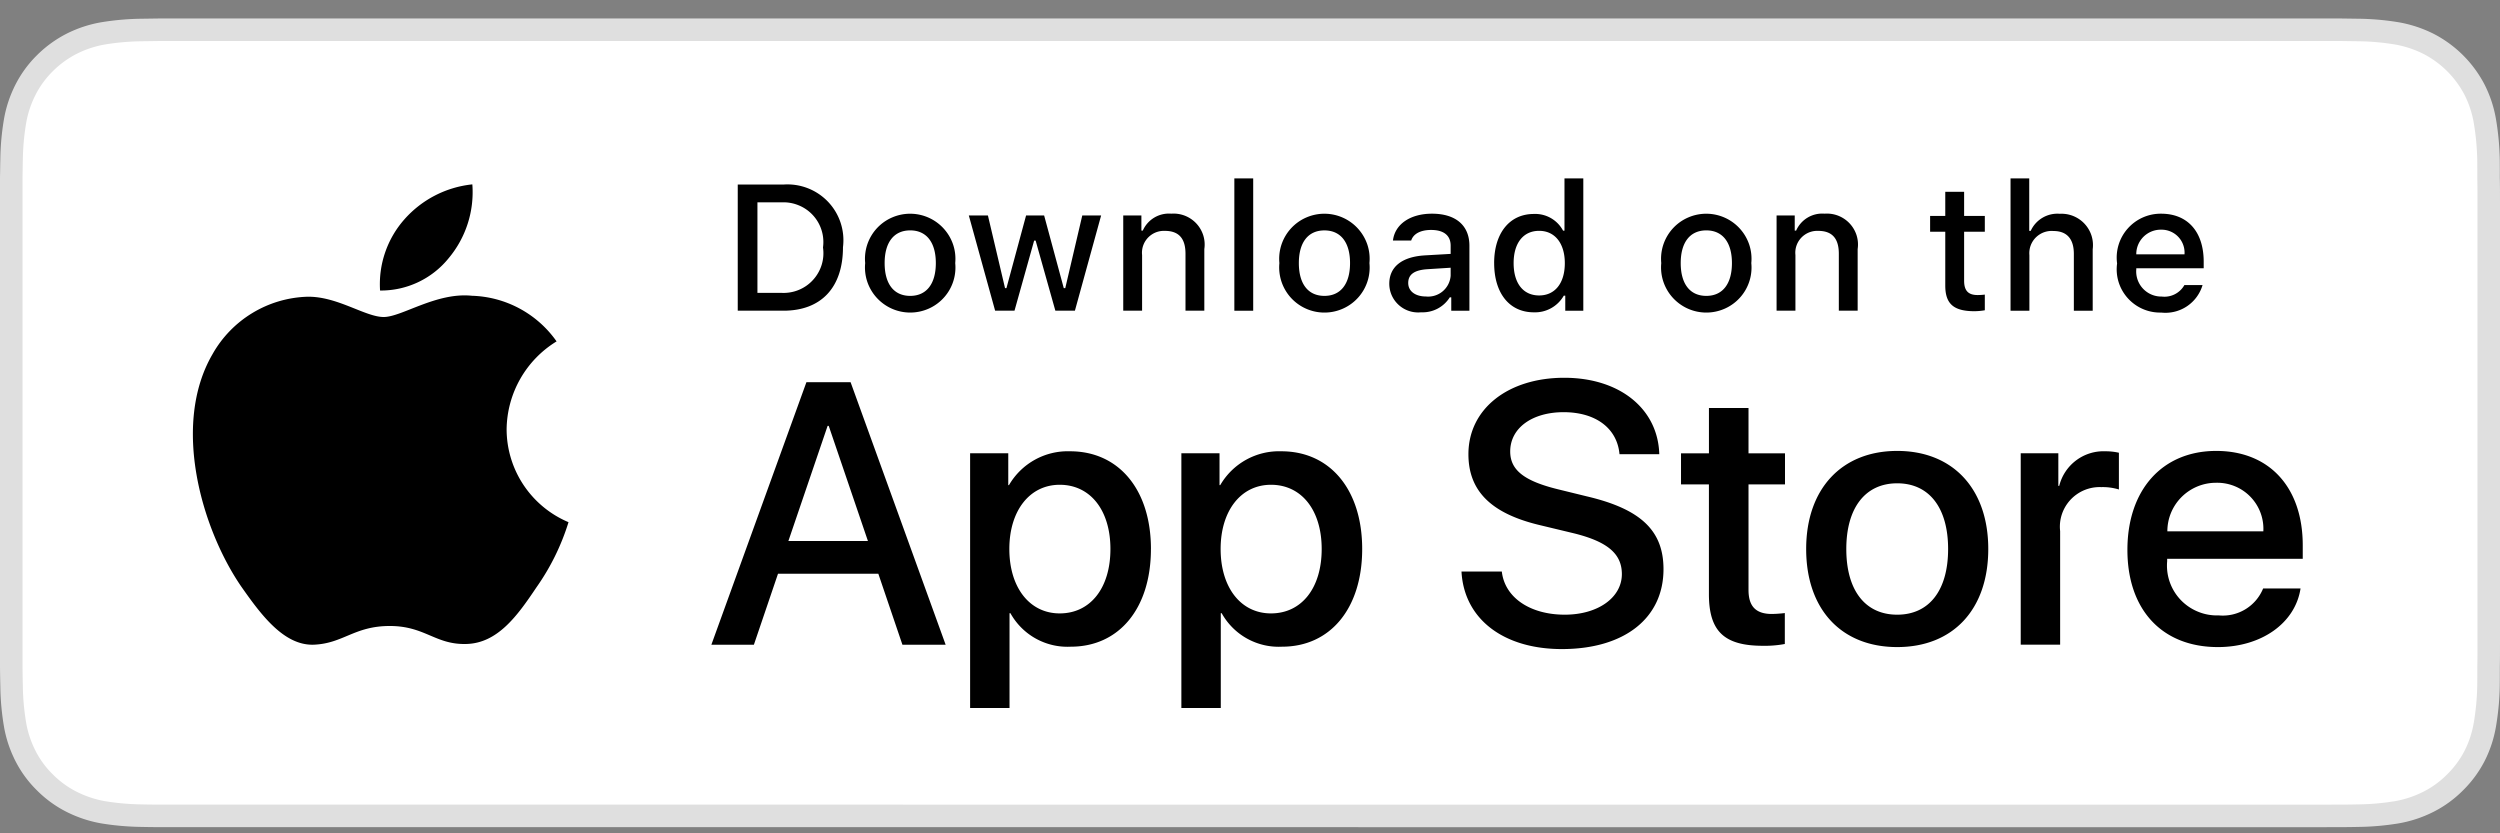 <svg width="111" height="37" fill="none" xmlns="http://www.w3.org/2000/svg"><rect width="100%" height="100%" fill="#808080" stroke="none"/><path d="M6.288 36.215h-.005a11.468 11.468 0 01-1.684-.146 5.046 5.046 0 01-1.416-.467 4.586 4.586 0 01-1.186-.86h0l-.005-.005a4.495 4.495 0 01-.864-1.18v-.001a4.86 4.86 0 01-.464-1.41h0a11.12 11.12 0 01-.15-1.685h0v-.009a42.742 42.742 0 01-.01-.495l-.003-.247v-.098L.5 29.607V7.904l.001-.076.004-.243C.508 7.397.51 7.19.514 7.1h0v-.008a11.08 11.08 0 01.149-1.681h0c.081-.493.238-.97.464-1.416v-.001c.222-.438.512-.837.861-1.182h0l.002-.002c.35-.35.752-.642 1.193-.868.445-.224.92-.38 1.412-.463.559-.091 1.124-.14 1.69-.147h0l.846-.012h96.736l.853.012h.001c.561.007 1.12.056 1.673.146.497.084.978.242 1.429.467a4.765 4.765 0 012.054 2.052c.222.442.376.915.456 1.403h0c.094.562.146 1.128.157 1.697.003.262.003.544.002.829l.001.01c.007.346.007.676.007 1.014v19.646c0 .342 0 .67-.007.998h0v.011c0 .306 0 .582-.004.866a11.464 11.464 0 01-.154 1.665l-.001.002a4.841 4.841 0 01-.46 1.42c-.224.434-.514.83-.862 1.173l-.004.004a4.58 4.58 0 01-1.187.865c-.449.227-.93.385-1.427.469-.556.09-1.119.14-1.683.146h-.006c-.272.007-.557.01-.833.01h-.001l-1.019.002h-.001l-95.723-.002c-.283 0-.559-.003-.84-.01z" fill="#fff" stroke="#DFDFDF"/><path d="M22.494 19.055a4.636 4.636 0 012.218-3.897 4.766 4.766 0 00-3.757-2.026c-1.58-.165-3.113.943-3.919.943-.82 0-2.06-.926-3.396-.9a5.013 5.013 0 00-4.21 2.561C7.608 18.88 8.966 23.5 10.71 26.04c.873 1.244 1.893 2.634 3.227 2.584 1.306-.054 1.793-.83 3.37-.83 1.56 0 2.018.83 3.38.799 1.4-.023 2.284-1.25 3.125-2.506a10.278 10.278 0 001.43-2.902 4.498 4.498 0 01-1.998-1.653 4.48 4.48 0 01-.75-2.477zM19.922 11.462a4.566 4.566 0 001.05-3.276 4.67 4.67 0 00-3.02 1.557 4.348 4.348 0 00-1.077 3.156 3.867 3.867 0 003.047-1.437zM38.998 25.475h-4.455l-1.07 3.15h-1.888l4.22-11.656h1.961l4.22 11.656h-1.919l-1.069-3.15zm-3.994-1.454h3.532l-1.741-5.113h-.049l-1.742 5.113zM51.101 24.375c0 2.642-1.417 4.338-3.556 4.338a2.896 2.896 0 01-2.682-1.487h-.04v4.21h-1.75v-11.31h1.694v1.413h.032a3.019 3.019 0 012.713-1.502c2.163 0 3.59 1.705 3.59 4.338zm-1.798 0c0-1.72-.892-2.851-2.252-2.851-1.337 0-2.236 1.155-2.236 2.851 0 1.713.9 2.86 2.236 2.86 1.36 0 2.252-1.123 2.252-2.86zM60.481 24.375c0 2.641-1.417 4.338-3.556 4.338a2.896 2.896 0 01-2.682-1.487h-.04v4.21h-1.75v-11.31h1.694v1.413h.032a3.019 3.019 0 012.714-1.502c2.163 0 3.588 1.705 3.588 4.338zm-1.798 0c0-1.72-.891-2.851-2.252-2.851-1.337 0-2.235 1.155-2.235 2.851 0 1.713.898 2.86 2.235 2.86 1.36 0 2.252-1.123 2.252-2.86zM66.681 25.377c.13 1.156 1.256 1.915 2.795 1.915 1.474 0 2.535-.76 2.535-1.802 0-.904-.64-1.446-2.155-1.817l-1.515-.364c-2.146-.517-3.143-1.518-3.143-3.143 0-2.011 1.758-3.393 4.254-3.393 2.47 0 4.163 1.382 4.22 3.393h-1.766c-.106-1.163-1.07-1.865-2.48-1.865-1.408 0-2.373.71-2.373 1.744 0 .824.616 1.31 2.123 1.68l1.288.316c2.398.565 3.395 1.526 3.395 3.231 0 2.18-1.742 3.547-4.513 3.547-2.592 0-4.343-1.334-4.456-3.442h1.791zM77.634 18.115v2.012h1.62v1.38h-1.62v4.686c0 .728.325 1.067 1.037 1.067a5.48 5.48 0 00.575-.04v1.373a4.81 4.81 0 01-.971.08c-1.726 0-2.399-.646-2.399-2.294v-4.871h-1.239v-1.381h1.24v-2.012h1.757zM80.194 24.376c0-2.674 1.58-4.355 4.042-4.355 2.47 0 4.043 1.68 4.043 4.355 0 2.681-1.564 4.354-4.043 4.354s-4.042-1.673-4.042-4.354zm6.302 0c0-1.835-.843-2.917-2.26-2.917-1.418 0-2.26 1.09-2.26 2.917 0 1.841.842 2.916 2.26 2.916 1.417 0 2.26-1.075 2.26-2.916zM89.72 20.126h1.67v1.446h.04a2.027 2.027 0 012.05-1.535c.201-.001.402.02.599.065v1.631a2.455 2.455 0 00-.786-.105 1.767 1.767 0 00-1.746 1.207c-.08.241-.106.496-.077.748v5.041h-1.75v-8.498zM102.144 26.128c-.235 1.543-1.742 2.602-3.67 2.602-2.478 0-4.017-1.656-4.017-4.314 0-2.666 1.547-4.395 3.944-4.395 2.358 0 3.841 1.616 3.841 4.192v.598h-6.02v.106a2.208 2.208 0 001.374 2.244c.291.12.605.174.92.163a1.933 1.933 0 001.967-1.196h1.661zm-5.913-2.536h4.261a2.043 2.043 0 00-1.267-2.004 2.056 2.056 0 00-.824-.153 2.163 2.163 0 00-2.006 1.329 2.147 2.147 0 00-.164.828zM34.785 8.194a2.491 2.491 0 011.983.768 2.477 2.477 0 01.66 2.015c0 1.79-.97 2.818-2.642 2.818h-2.03V8.194h2.03zm-1.156 4.809h1.06a1.77 1.77 0 001.792-1.241c.078-.25.098-.515.06-.774a1.76 1.76 0 00-1.09-1.876 1.775 1.775 0 00-.763-.127H33.63v4.018zM38.414 11.681A1.997 1.997 0 0139.6 9.66a2.013 2.013 0 012.718 1.199c.089.264.12.545.094.822a1.997 1.997 0 01-1.186 2.026 2.013 2.013 0 01-2.72-1.202 1.999 1.999 0 01-.092-.824zm3.137 0c0-.916-.413-1.452-1.137-1.452-.727 0-1.136.536-1.136 1.452 0 .924.409 1.456 1.136 1.456.724 0 1.137-.536 1.137-1.456zM47.726 13.795h-.868l-.876-3.113h-.066l-.872 3.113h-.86l-1.168-4.227h.848l.76 3.226h.062l.872-3.226h.802l.872 3.226h.066l.755-3.226h.837l-1.164 4.227zM49.873 9.568h.805v.672h.062a1.266 1.266 0 011.265-.753 1.382 1.382 0 011.42.963c.061.197.078.405.047.609v2.736h-.836v-2.527c0-.68-.296-1.017-.915-1.017a.975.975 0 00-.967.66.967.967 0 00-.045.411v2.473h-.837V9.568zM54.805 7.92h.837v5.877h-.837V7.92zM56.805 11.681a1.999 1.999 0 011.187-2.021 2.013 2.013 0 012.718 1.199c.088.264.12.545.093.822a1.997 1.997 0 01-1.185 2.026 2.014 2.014 0 01-2.301-.486 2.003 2.003 0 01-.512-1.54zm3.137 0c0-.916-.412-1.451-1.137-1.451-.727 0-1.136.535-1.136 1.451 0 .924.41 1.456 1.136 1.456.725 0 1.137-.536 1.137-1.456zM61.684 12.601c0-.76.568-1.2 1.577-1.262l1.148-.066v-.364c0-.447-.296-.699-.868-.699-.467 0-.79.171-.884.47h-.81c.086-.726.77-1.192 1.733-1.192 1.062 0 1.662.528 1.662 1.42v2.889h-.806v-.594h-.066a1.425 1.425 0 01-1.273.663 1.283 1.283 0 01-1.301-.747 1.273 1.273 0 01-.112-.518zm2.725-.36v-.354l-1.036.066c-.583.039-.848.237-.848.61 0 .38.331.601.786.601a1 1 0 001.098-.924zM66.34 11.682c0-1.336.69-2.182 1.76-2.182a1.4 1.4 0 011.3.741h.063V7.92h.836v5.877h-.801v-.668h-.067a1.469 1.469 0 01-1.33.738c-1.079 0-1.76-.847-1.76-2.185zm.865 0c0 .896.424 1.436 1.133 1.436.705 0 1.14-.548 1.14-1.433 0-.88-.44-1.436-1.14-1.436-.705 0-1.133.543-1.133 1.433zM73.76 11.681a1.999 1.999 0 011.187-2.021 2.013 2.013 0 012.718 1.199c.088.264.12.545.093.822a1.997 1.997 0 01-1.185 2.026 2.012 2.012 0 01-2.72-1.202 1.999 1.999 0 01-.093-.824zm3.138 0c0-.916-.413-1.452-1.137-1.452-.728 0-1.137.536-1.137 1.452 0 .924.41 1.456 1.137 1.456.724 0 1.137-.536 1.137-1.456zM78.88 9.568h.806v.672h.062a1.266 1.266 0 011.265-.753 1.382 1.382 0 011.42.963c.061.197.078.405.047.609v2.736h-.836v-2.527c0-.68-.296-1.017-.915-1.017a.975.975 0 00-.967.66.967.967 0 00-.045.411v2.473h-.837V9.568zM87.207 8.516v1.071h.919v.703h-.919v2.173c0 .443.183.637.6.637.106 0 .213-.007.319-.02v.696c-.15.026-.303.04-.455.042-.93 0-1.301-.326-1.301-1.141V10.29h-.673v-.703h.673V8.516h.837zM89.268 7.92h.83v2.33h.066a1.302 1.302 0 011.292-.758 1.4 1.4 0 011.407.97c.062.196.08.403.053.606v2.729h-.837v-2.523c0-.675-.316-1.017-.907-1.017a.992.992 0 00-1.012.648.985.985 0 00-.055.423v2.469h-.837V7.92zM97.794 12.655a1.717 1.717 0 01-1.837 1.223 1.93 1.93 0 01-1.892-1.358 1.913 1.913 0 01-.066-.823 1.943 1.943 0 01.472-1.55 1.954 1.954 0 011.482-.659c1.18 0 1.891.804 1.891 2.131v.291h-2.993v.047a1.115 1.115 0 001.129 1.21 1.018 1.018 0 001.008-.511h.806zm-2.943-1.362h2.141a1.018 1.018 0 00-.627-1.017 1.026 1.026 0 00-.416-.078 1.087 1.087 0 00-1.018.674 1.078 1.078 0 00-.08.421z" fill="#000"/></svg>
